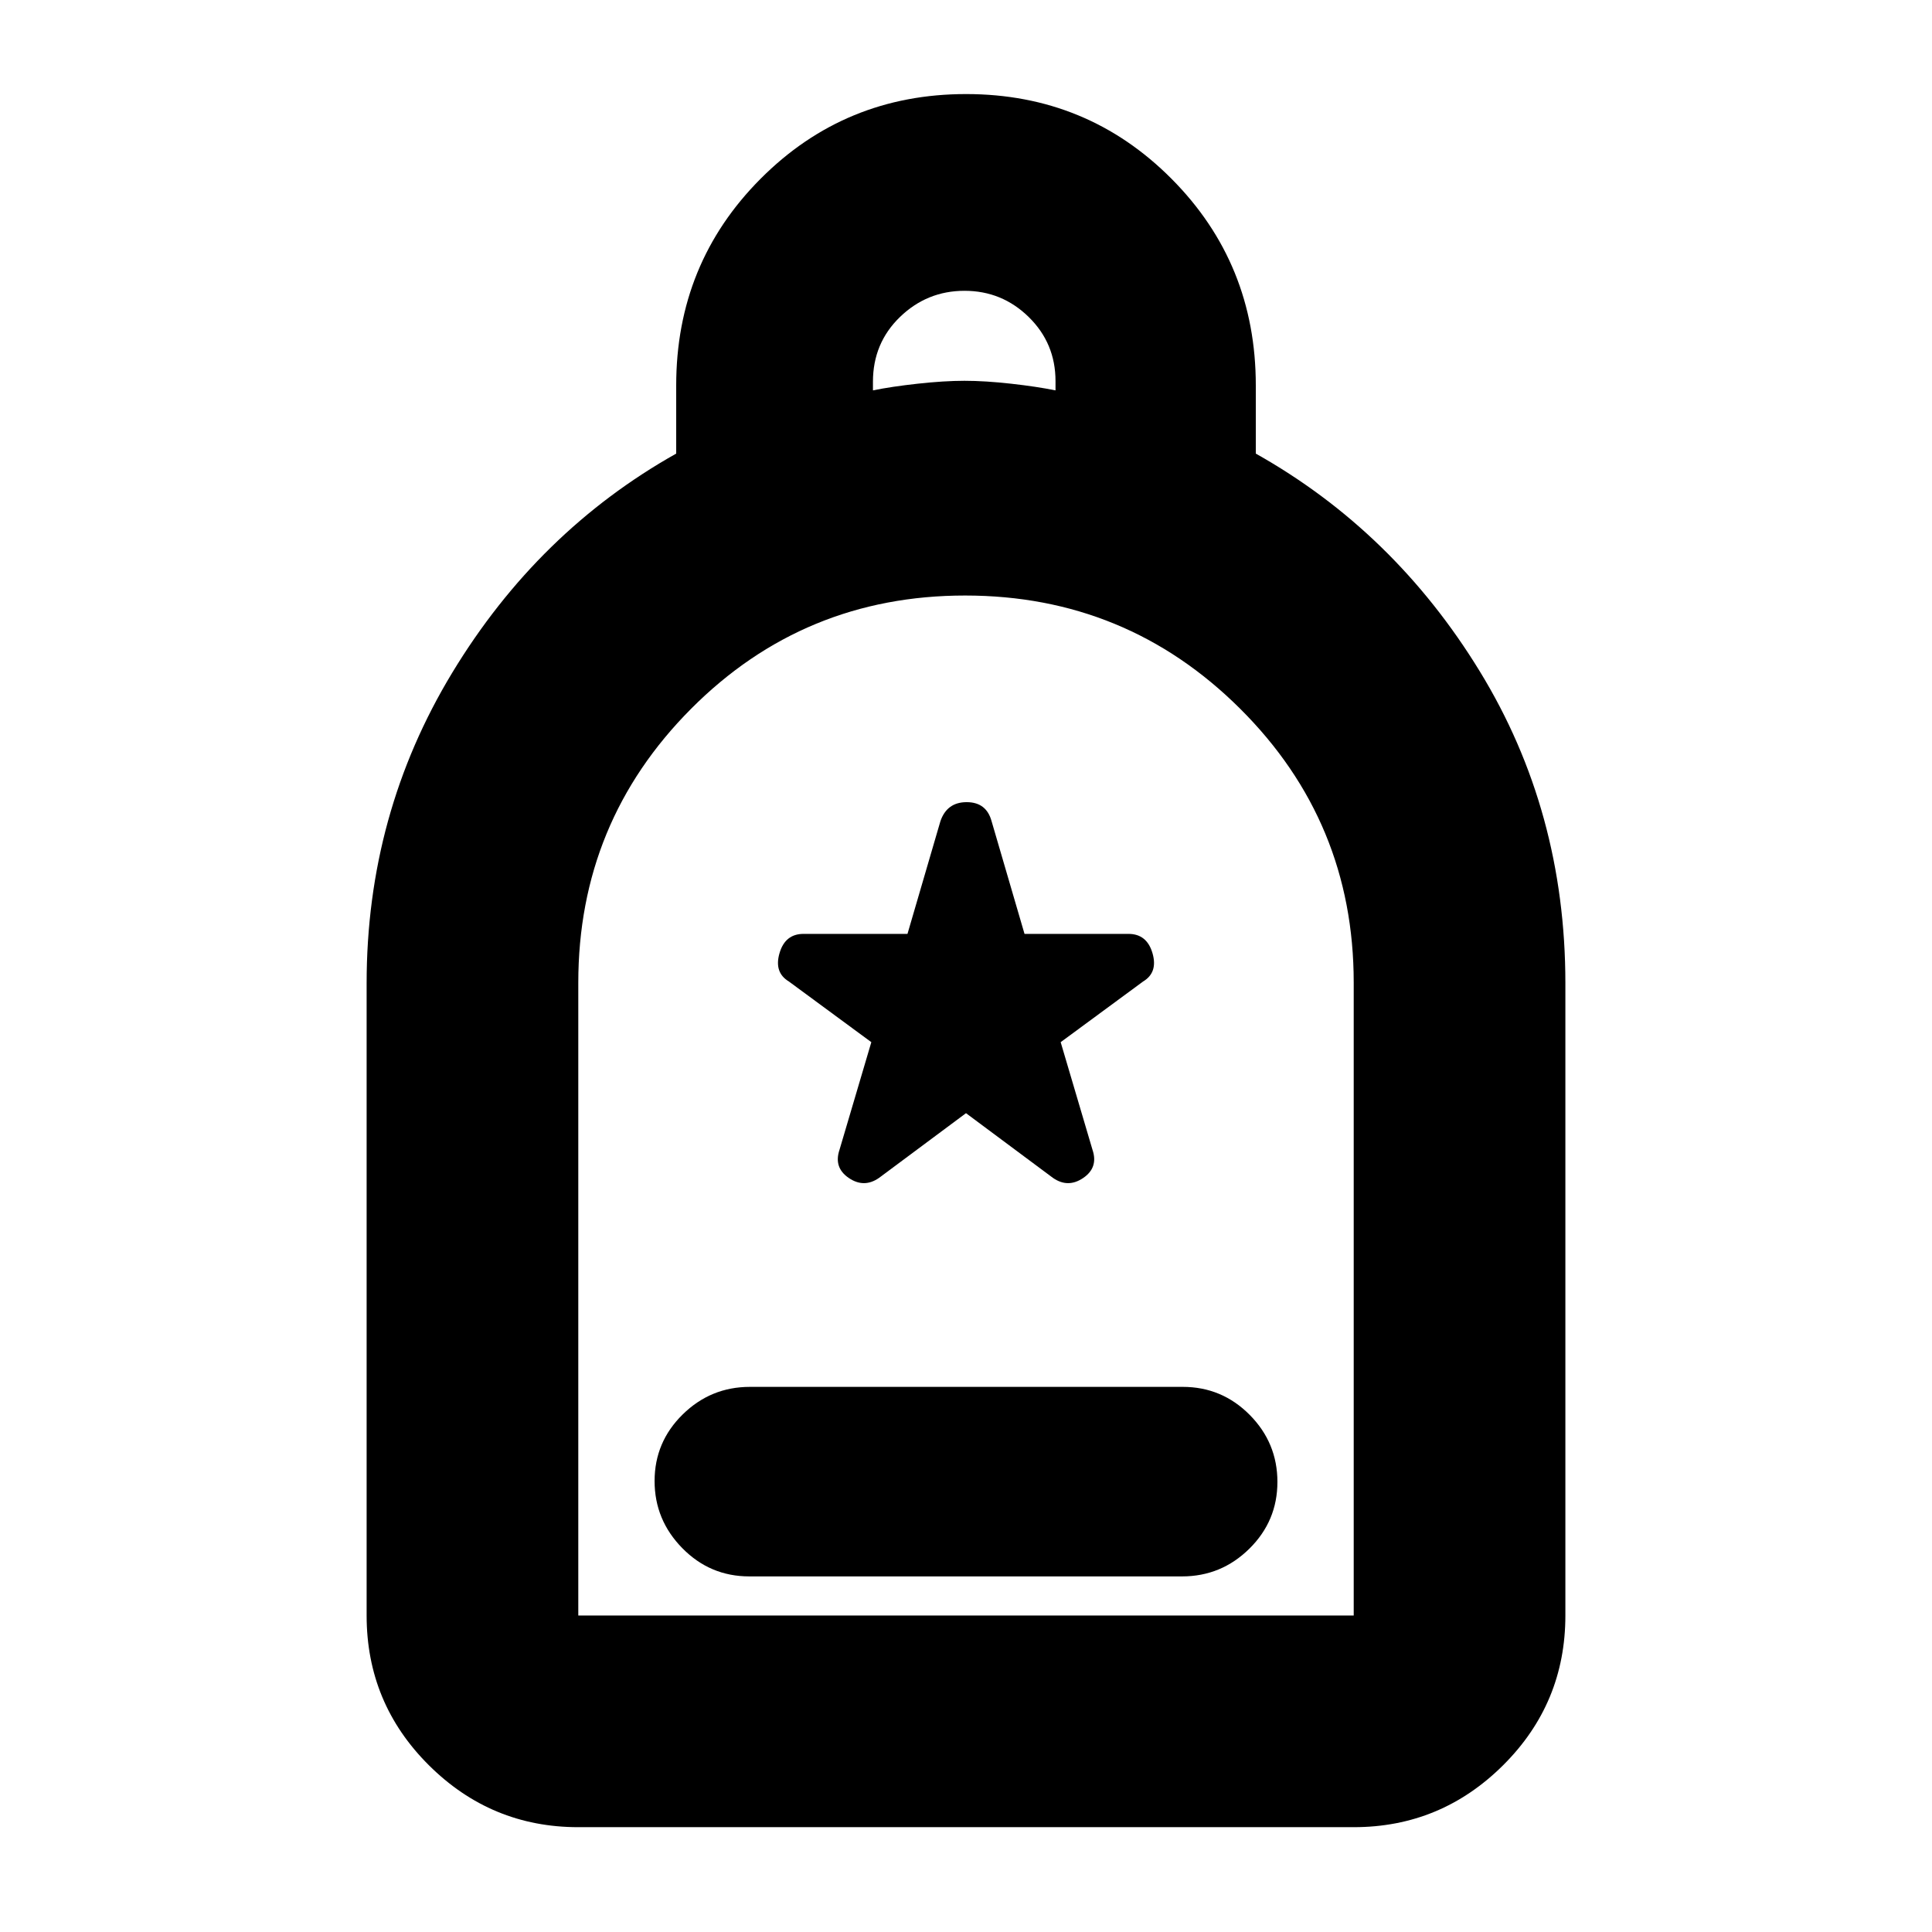 <svg xmlns="http://www.w3.org/2000/svg" height="20" viewBox="0 -960 960 960" width="20"><path d="M372.307-176.696h215.062q19.47 0 33.42-13.759 13.95-13.758 13.95-33.184t-13.788-33.328q-13.789-13.903-33.258-13.903H372.631q-19.47 0-33.42 13.711-13.95 13.71-13.95 33.065 0 19.355 13.788 33.376 13.789 14.022 33.258 14.022Zm-84.959 124.61q-43.295 0-74.234-30.773-30.94-30.773-30.94-74.402v-314.174q0-84.131 42.576-154.359Q267.326-696.022 336-734.609v-33.877q0-60.586 41.923-102.68 41.922-42.095 102.119-42.095t102.078 42.095Q624-829.072 624-768.486v33.877q68.674 38.587 111.25 108.114 42.576 69.527 42.576 155.06v314.174q0 43.629-30.94 74.402-30.939 30.772-74.234 30.772H287.348Zm0-105.175h385.304v-314.533q0-79.891-56.478-136.092-56.477-56.201-136.608-56.201t-136.175 56.284q-56.043 56.285-56.043 136.141v314.401Zm146.413-608.761q9.131-1.88 22.239-3.321 13.108-1.44 23.239-1.44 10.239 0 23.12 1.44 12.88 1.441 22.119 3.321v-4.575q0-18.825-13.3-31.864-13.3-13.039-31.914-13.039t-32.058 12.994q-13.445 12.995-13.445 32.204v4.28ZM287.348-157.261h385.304-385.304ZM480-406.87l43.174 32.131q7.478 5.239 15.076.062 7.598-5.176 4.598-14.019l-15.805-53.456 40.935-30.131q7.478-4.478 4.692-14.076-2.786-9.598-11.931-9.598h-51.662l-16.36-55.978q-2.572-9.478-12.384-9.478-9.811 0-13.05 9.478l-16.36 55.978h-51.662q-9.145 0-11.931 9.598-2.786 9.598 4.692 14.076l40.935 30.131-15.805 53.456q-3 8.843 4.598 14.019 7.598 5.177 15.076-.062L480-406.87Z"/></svg>